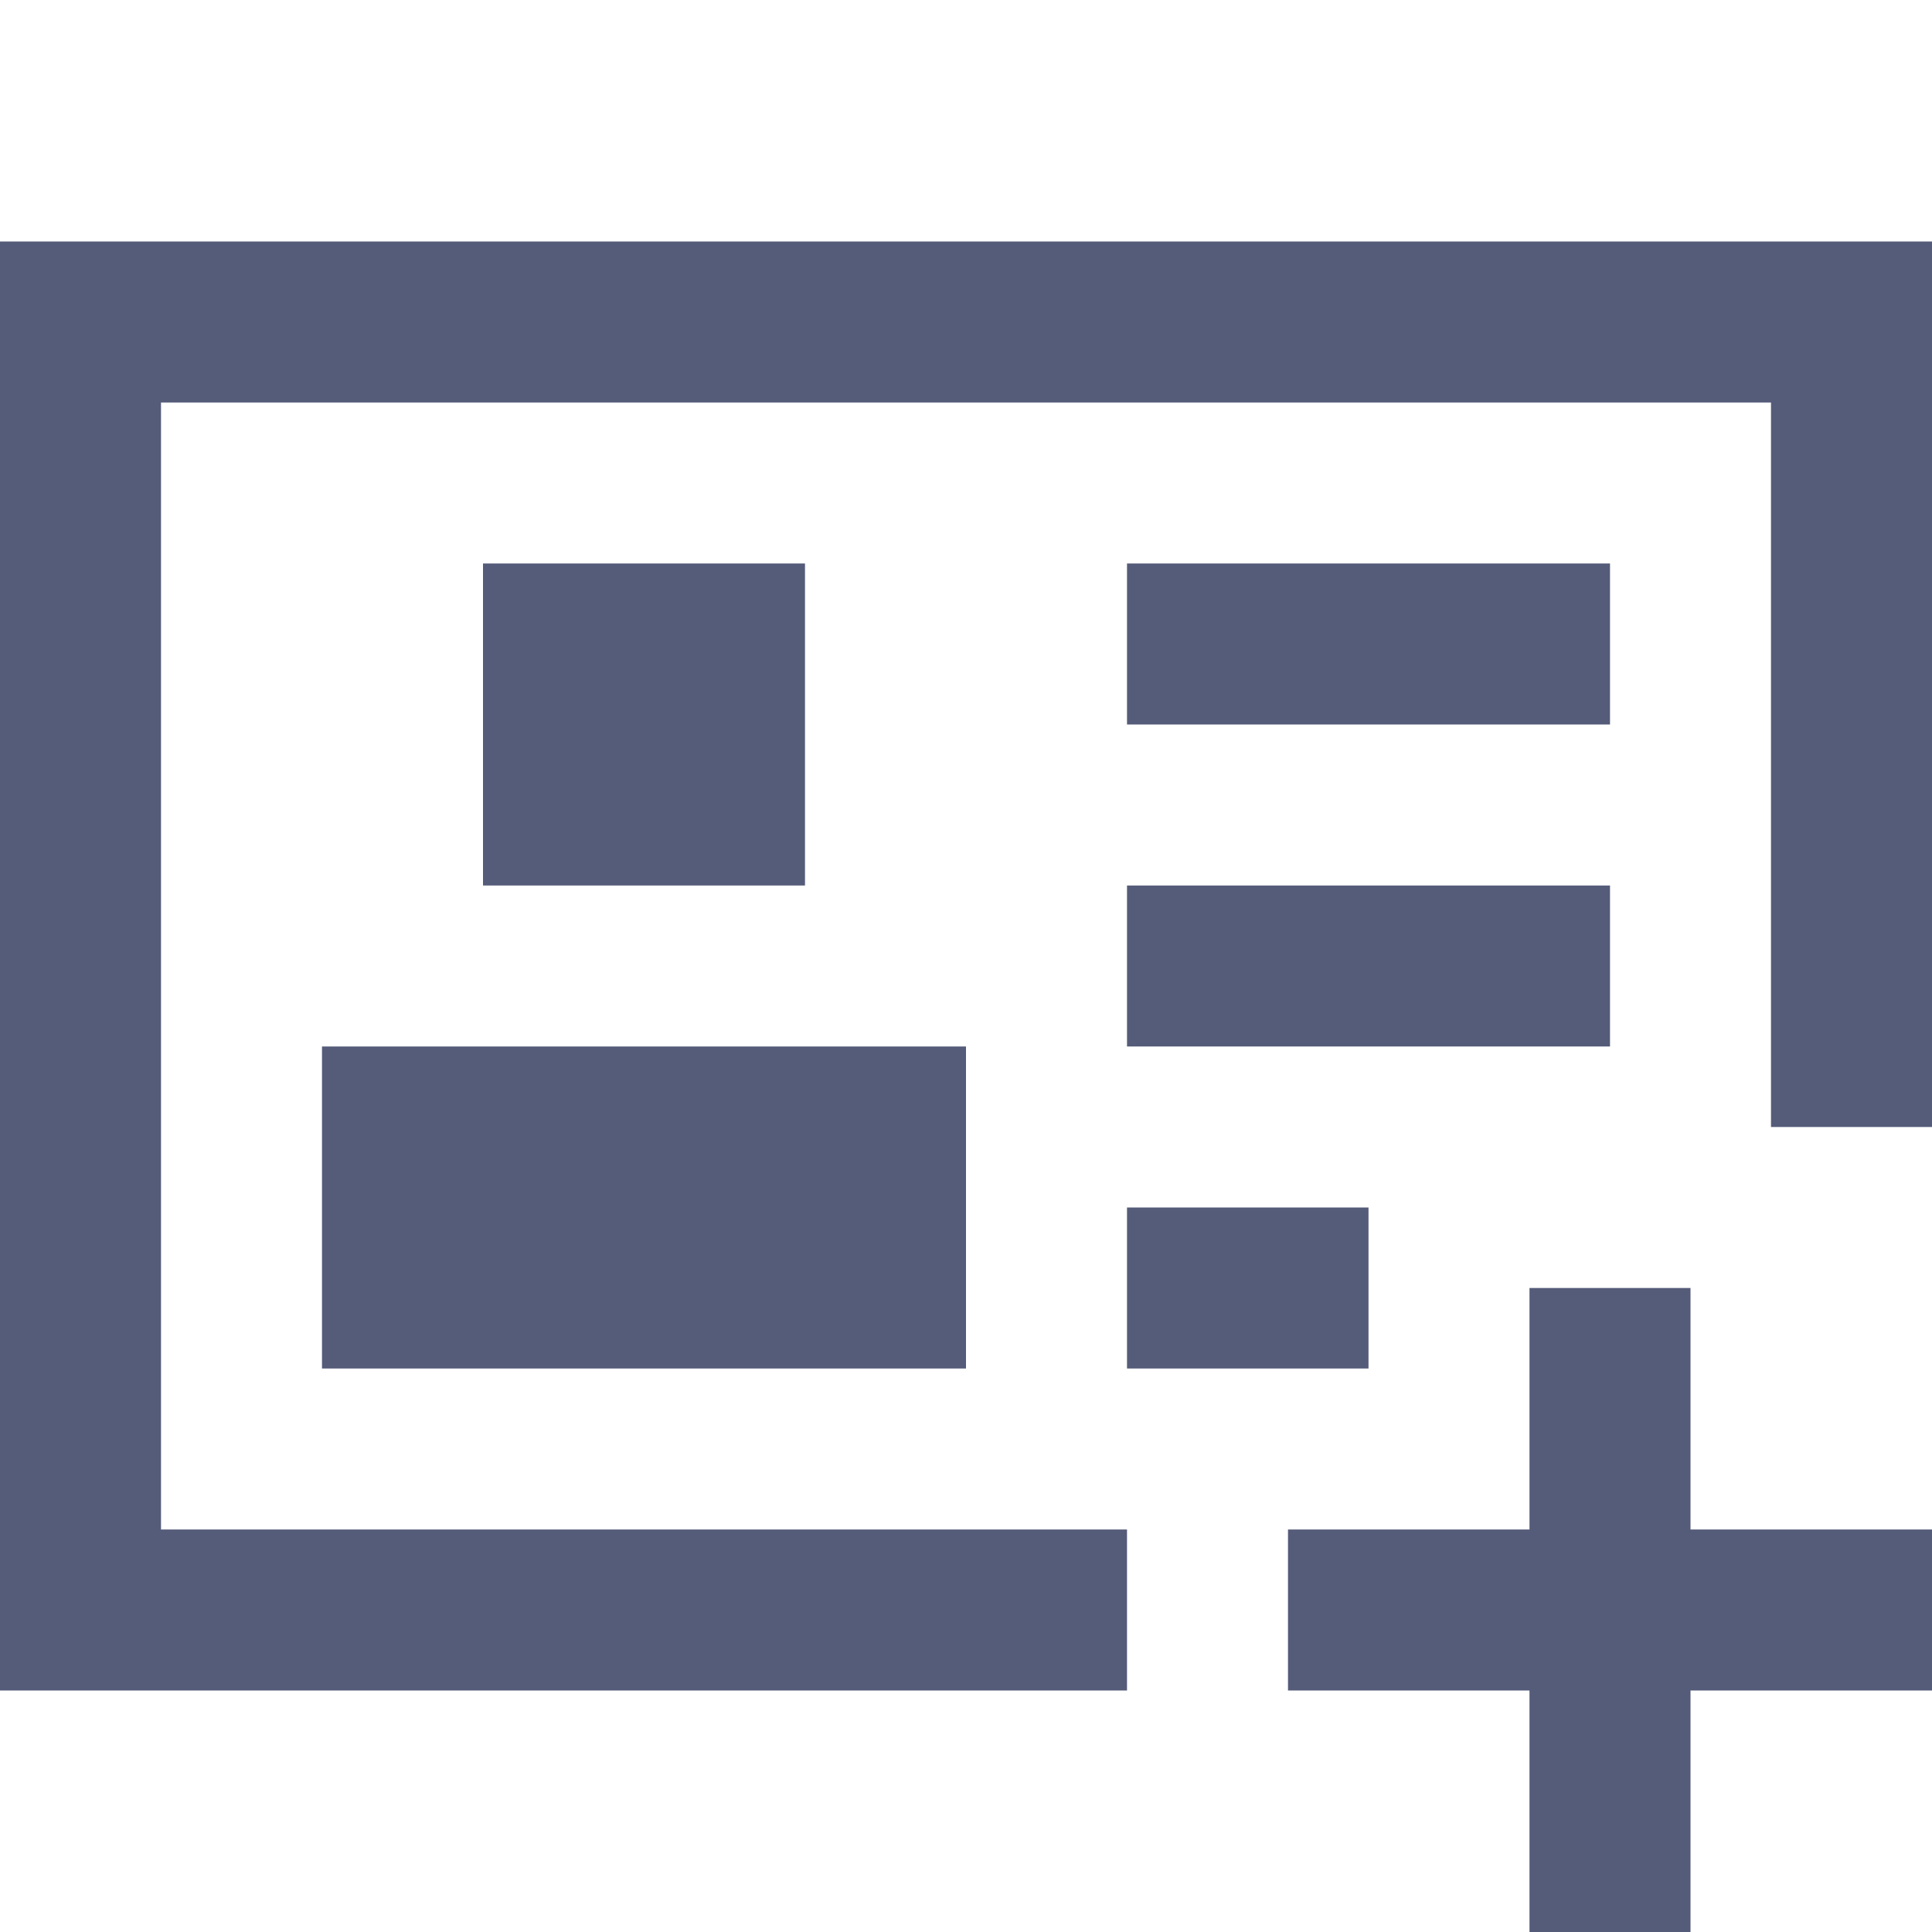 <svg width="68" height="68" viewBox="0 0 68 68" fill="none" xmlns="http://www.w3.org/2000/svg">
<path d="M5.667 8.5H68V39.667H62.333V14.167H5.667V53.833H39.667V59.5H0V8.5H5.667ZM28.333 19.833H17V31.167H28.333V19.833ZM11.333 36.833H34V48.167H11.333V36.833ZM56.667 19.833H39.667V25.5H56.667V19.833ZM39.667 31.167H56.667V36.833H39.667V31.167ZM48.167 42.5H39.667V48.167H48.167V42.5ZM59.5 59.5V68H53.833V59.5H45.333V53.833H53.833V45.333H59.5V53.833H68V59.5H59.5Z" fill="#555C79"/>
</svg>
